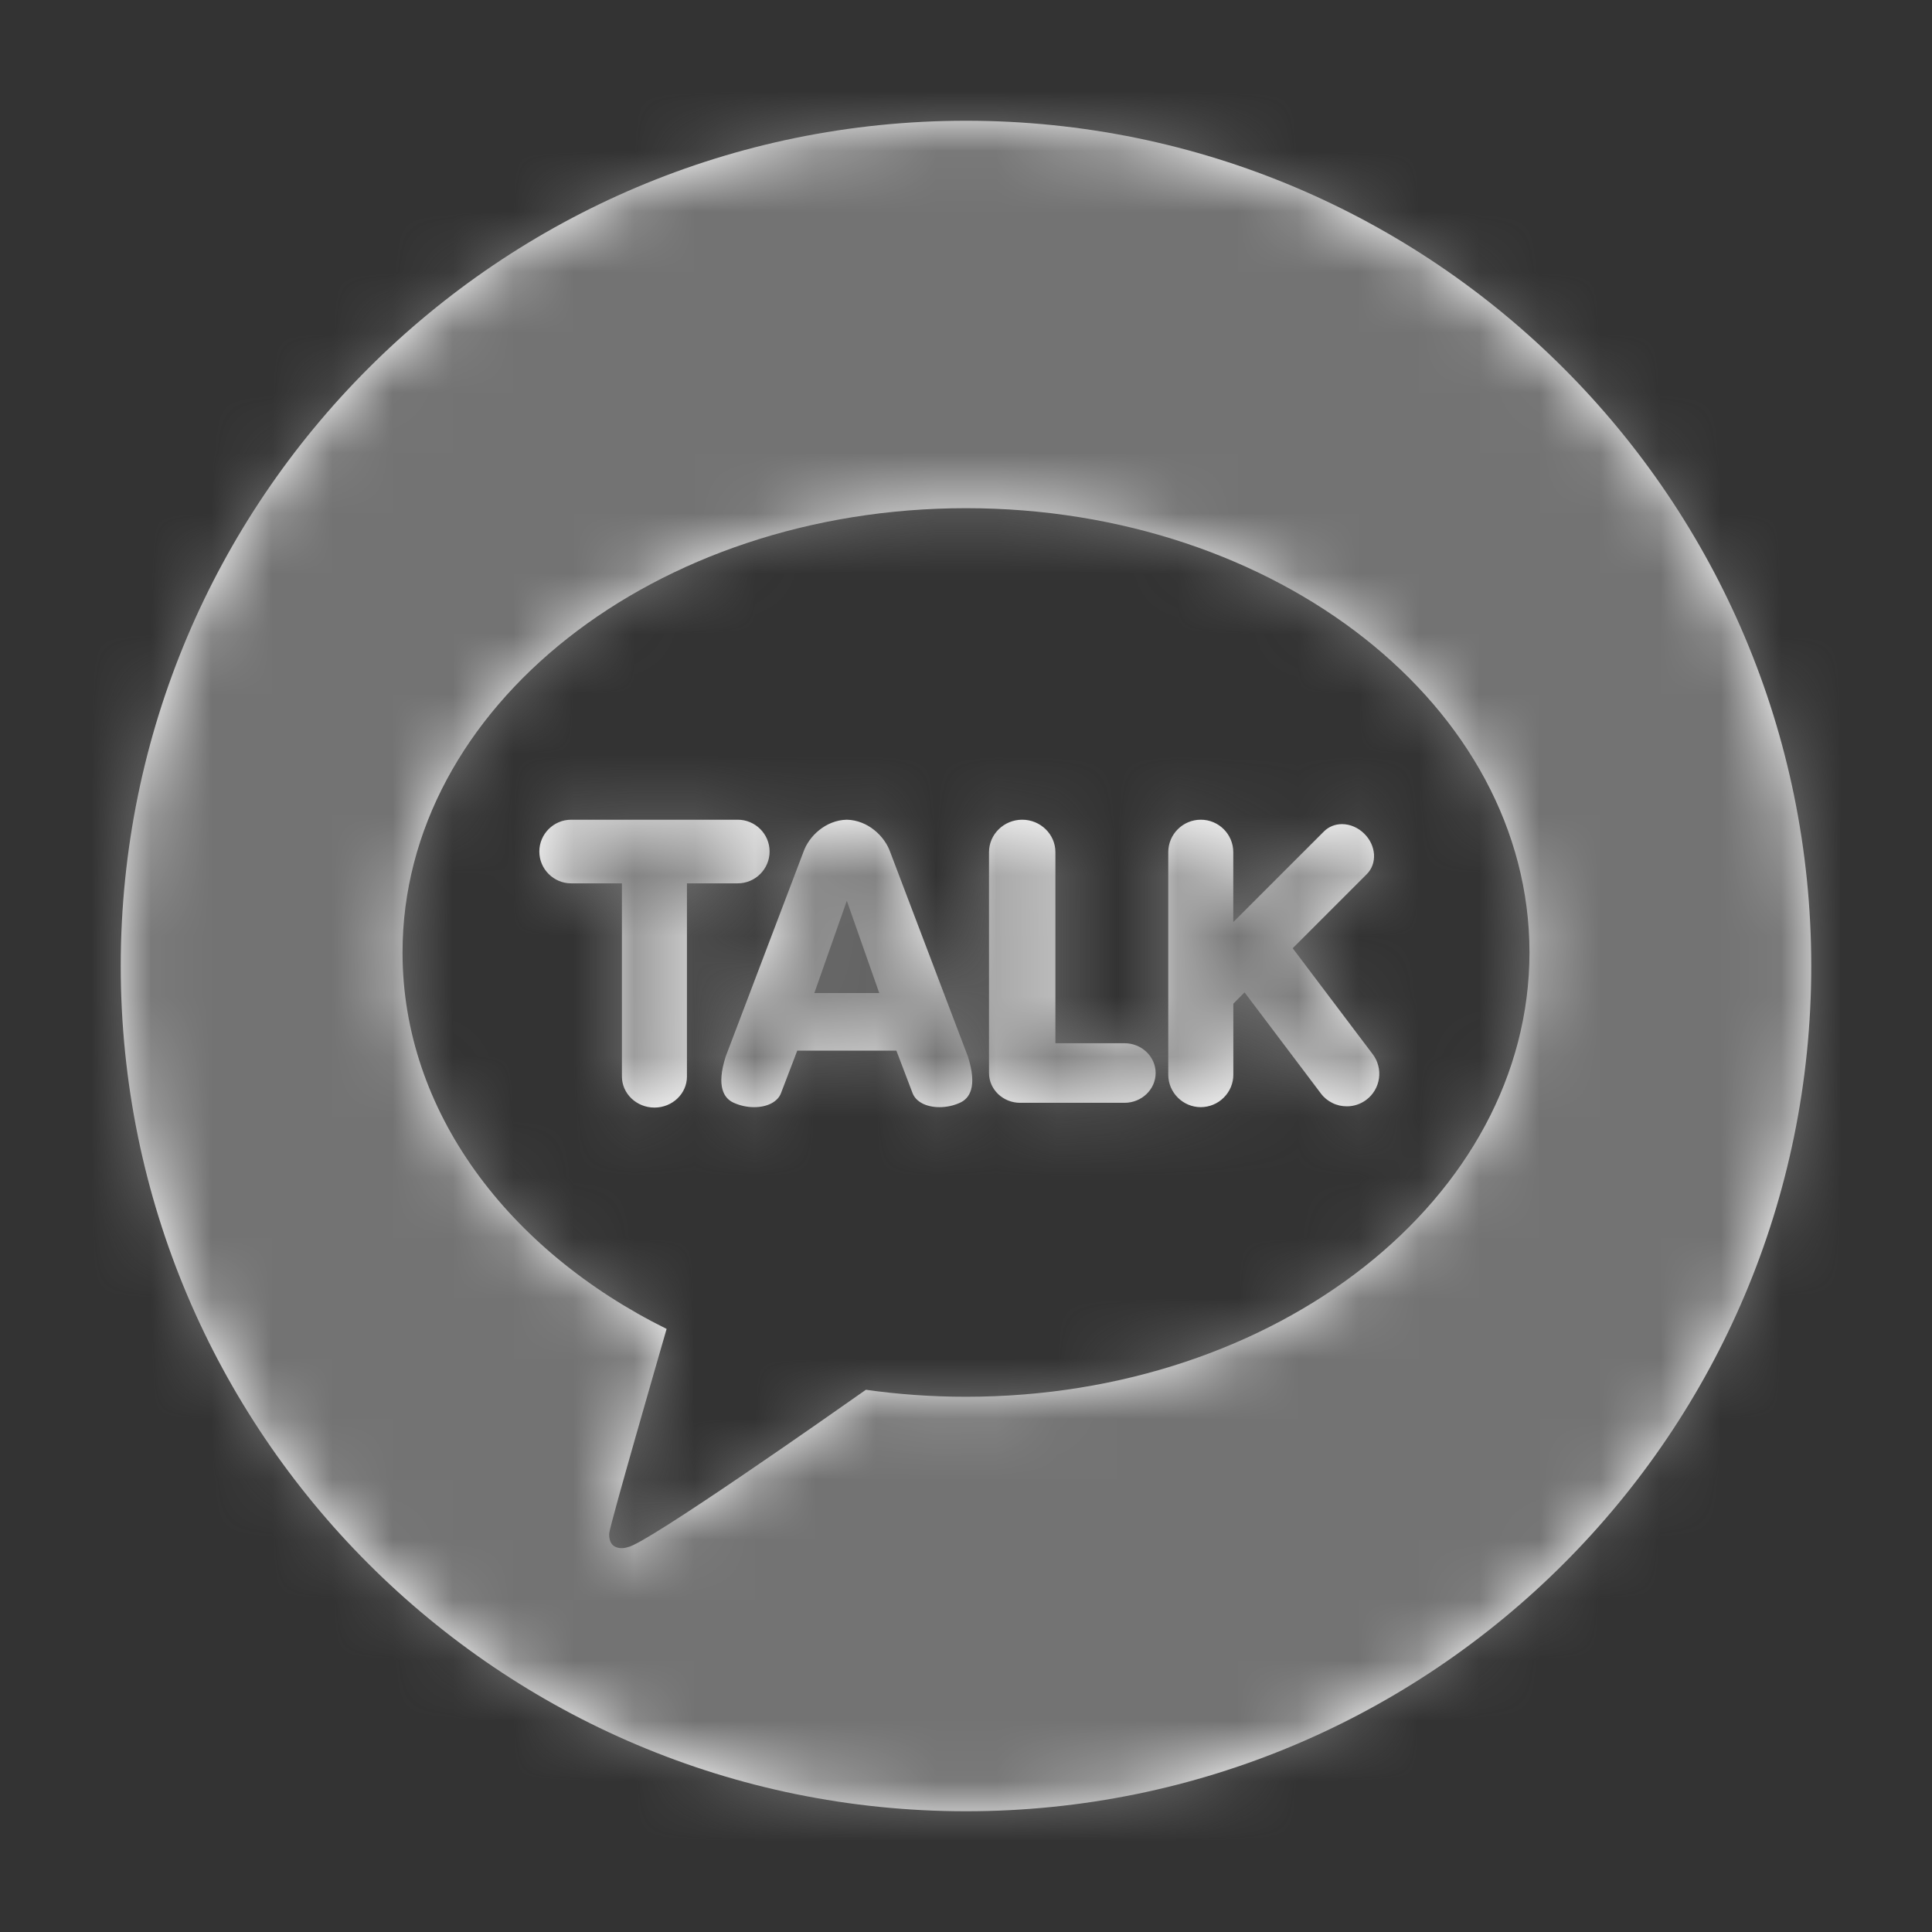 <svg xmlns="http://www.w3.org/2000/svg" xmlns:xlink="http://www.w3.org/1999/xlink" width="32" height="32" viewBox="0 0 32 32">
    <rect x="0" y="0" width="32" height="32" fill="#333333" stroke="none"/>
    <defs>
        <path id="wlbc3i4e7a" d="M16 2c7.732 0 14 6.268 14 14s-6.268 14-14 14S2 23.732 2 16 8.268 2 16 2zm0 6.417c-5.155 0-9.333 3.294-9.333 7.359 0 2.627 1.747 4.933 4.374 6.235-.142.493-.918 3.172-.95 3.382 0 0-.018.158.085.219.102.06.223.013.223.013.293-.041 3.405-2.227 3.943-2.606.538.076 1.092.116 1.658.116 5.155 0 9.333-3.295 9.333-7.36 0-4.064-4.178-7.358-9.333-7.358zm-3.782 5.16c.292 0 .529.236.529.527 0 .29-.237.527-.529.527h-.84v3.2c0 .283-.241.514-.538.514-.297 0-.539-.231-.539-.515v-3.199h-.84c-.291 0-.528-.236-.528-.527 0-.29.237-.527.528-.527h2.757zm1.807 0c.352.008.627.274.718.532l1.288 3.389c.164.509.021.697-.127.765-.108.05-.225.075-.343.075-.224 0-.396-.092-.448-.238l-.266-.698h-1.642l-.267.698c-.052.146-.223.238-.448.238-.118 0-.235-.026-.342-.075-.149-.068-.291-.257-.128-.764l1.288-3.39c.09-.258.366-.524.717-.532zm5.864 0c.297 0 .538.241.538.538v1.158l1.503-1.503c.077-.077.183-.12.298-.12.135 0 .27.059.37.16.095.094.151.215.16.341.007.127-.035.243-.12.328l-1.227 1.227 1.326 1.756c.043.056.074.12.091.189.018.068.022.14.012.21-.01.07-.033.137-.069.198-.036.061-.083.114-.14.157-.093.07-.207.109-.324.108-.083 0-.165-.018-.24-.056-.075-.037-.14-.09-.19-.158l-1.263-1.673-.186.187v1.175c0 .143-.057.28-.158.38-.101.102-.238.158-.381.159-.297 0-.539-.242-.539-.539v-3.684c0-.297.242-.538.539-.538zm-2.958 0c.303 0 .55.241.55.538v3.164h1.144c.284 0 .516.221.516.493 0 .273-.232.494-.516.494h-1.728c-.284 0-.516-.221-.516-.494v-3.657c0-.297.247-.538.55-.538zm-2.905 1.343l-.538 1.528h1.075l-.537-1.528z"/>
    </defs>
    <g fill="none" fill-rule="evenodd">
        <g>
            <g transform="translate(-1210, -1159) translate(1210, 1159)">
                <mask id="amx2135wsb" fill="#fff">
                    <use xlink:href="#wlbc3i4e7a"/>
                </mask>
                <use fill="#FFF" xlink:href="#wlbc3i4e7a"/>
                <g mask="url(#amx2135wsb)">
                    <path fill="#F4F5F7" d="M0 0H32V32H0z"/>
                    <path fill="#737373" d="M0 0H32V32H0z"/>
                </g>
            </g>
        </g>
    </g>
</svg>
